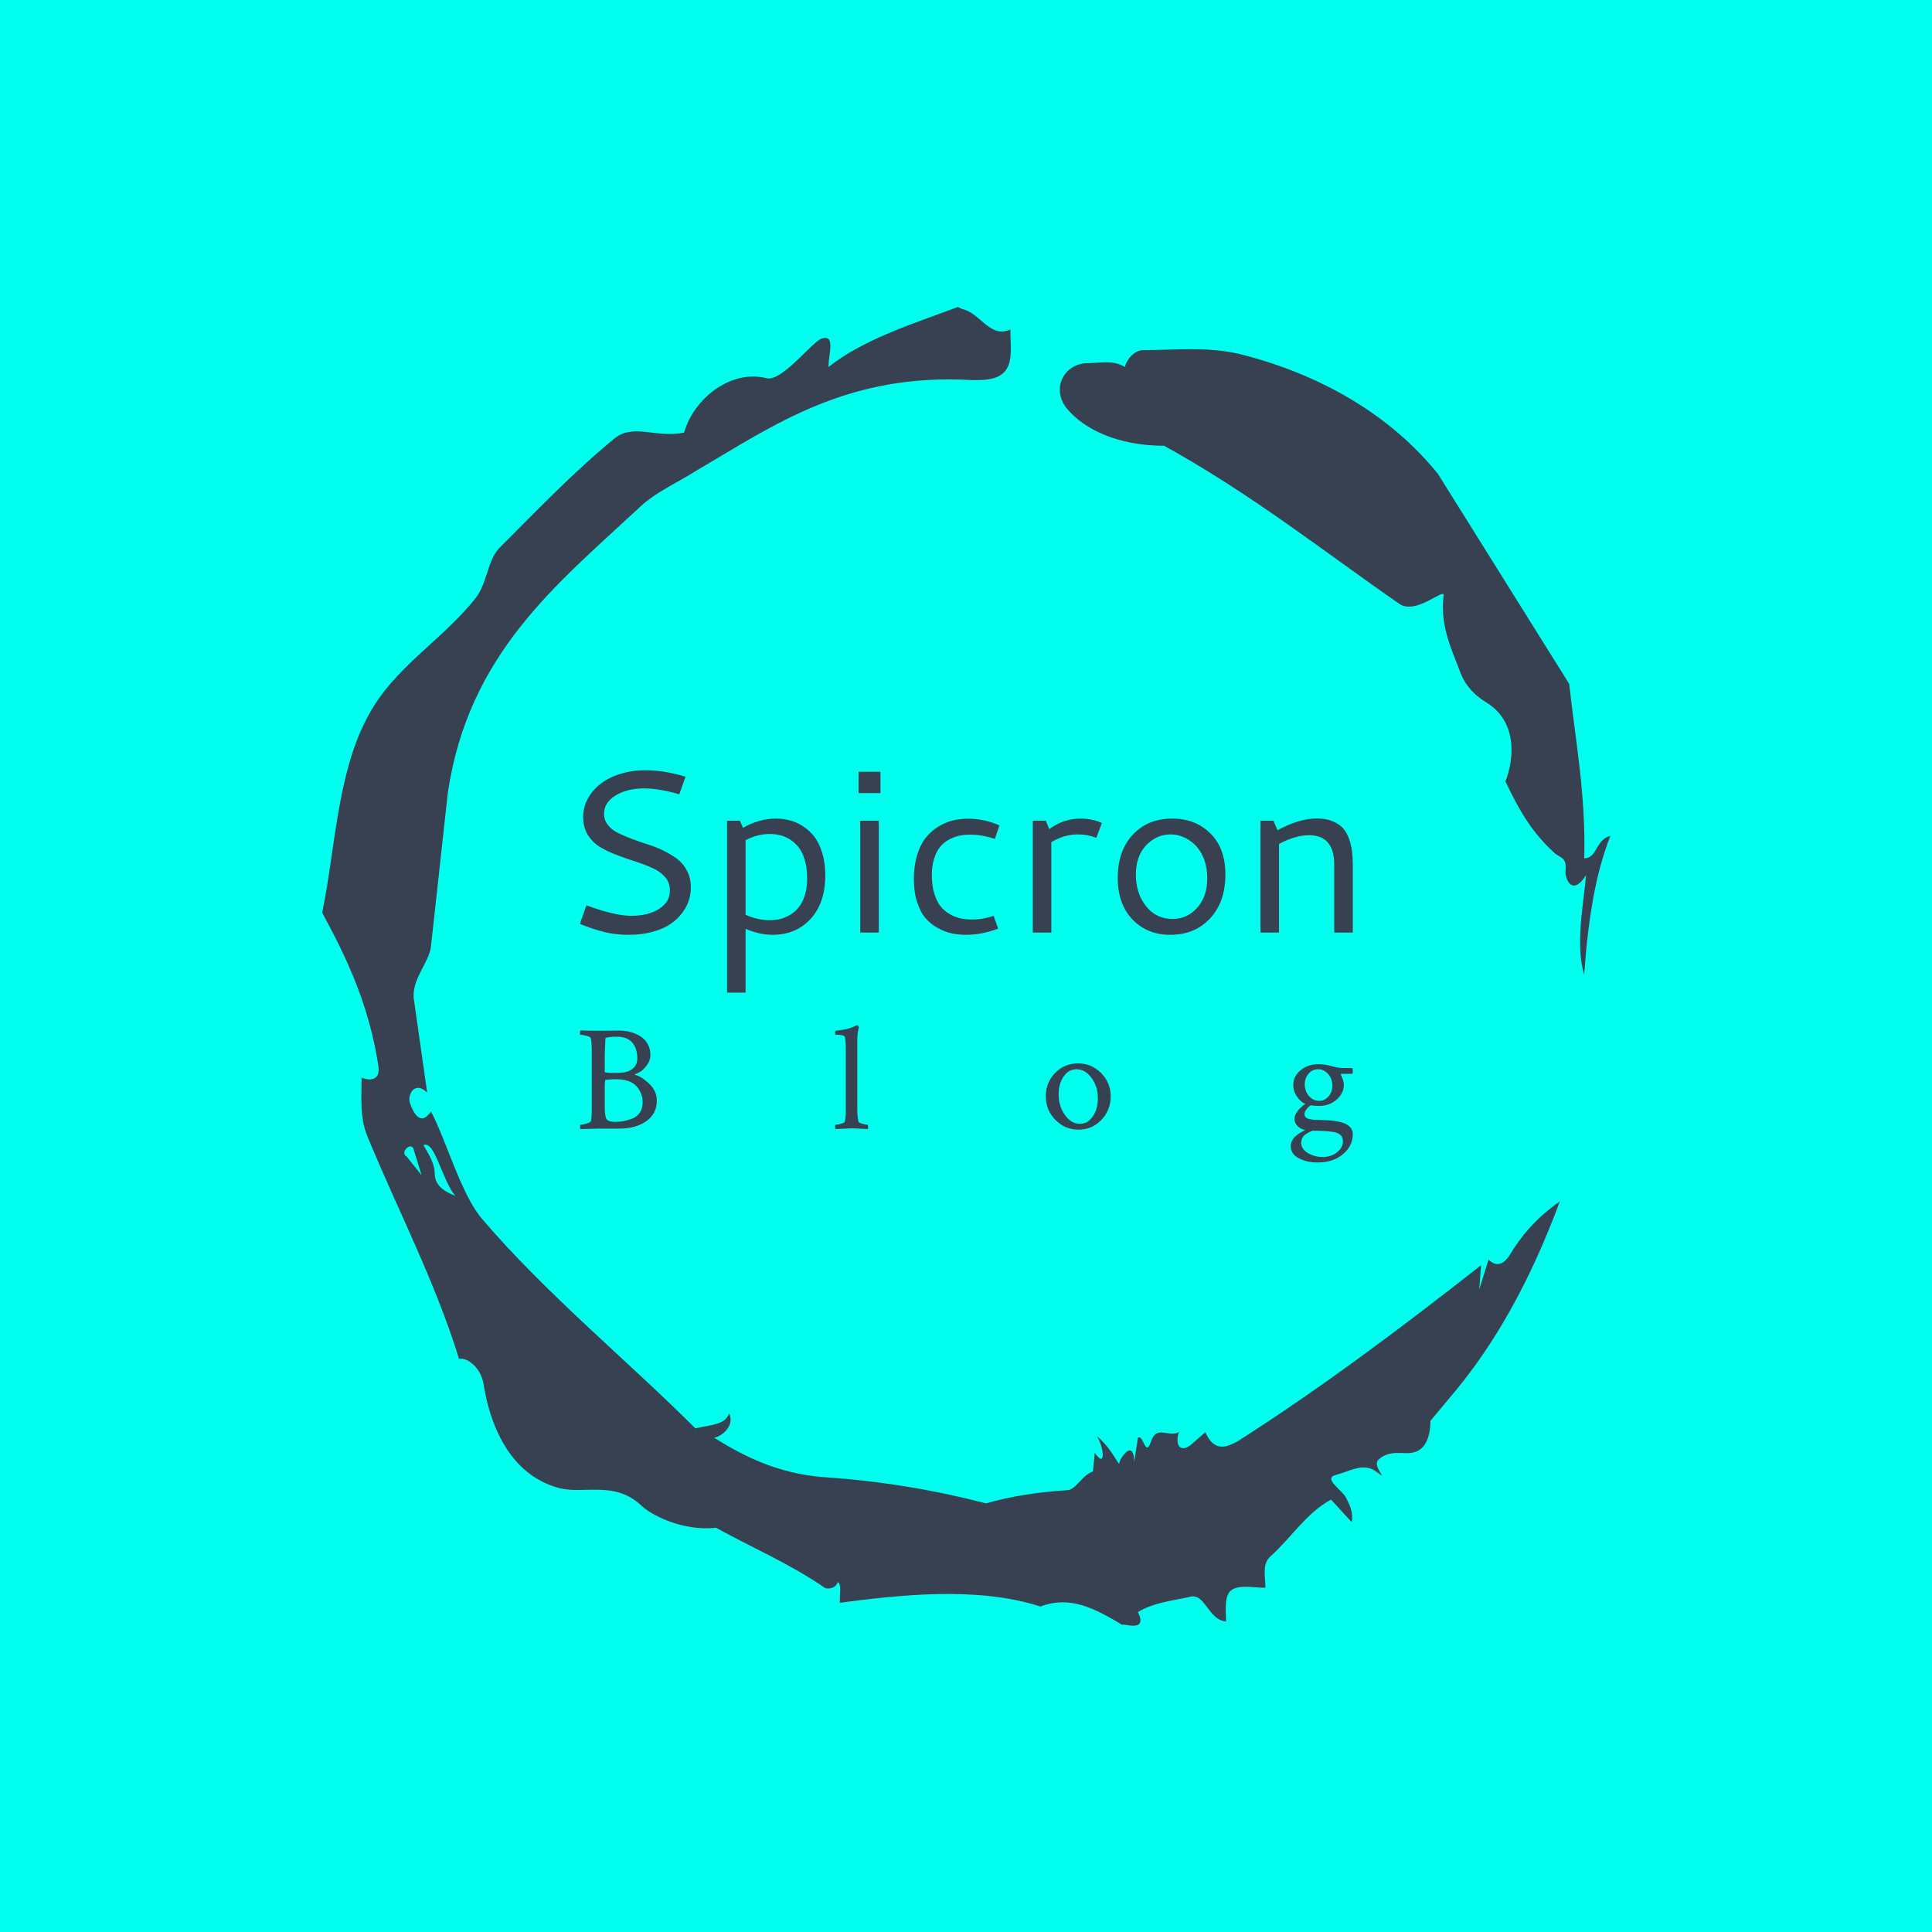 <svg xmlns="http://www.w3.org/2000/svg" version="1.1" xmlns:xlink="http://www.w3.org/1999/xlink" xmlns:svgjs="http://svgjs.dev/svgjs" width="1500" height="1500" viewBox="0 0 1500 1500"><rect width="1500" height="1500" fill="#00ffef"></rect><g transform="matrix(0.667,0,0,0.667,250,187.667)"><svg viewBox="0 0 320 360" data-background-color="#00ffef" preserveAspectRatio="xMidYMid meet" height="1687" width="1500" xmlns="http://www.w3.org/2000/svg" xmlns:xlink="http://www.w3.org/1999/xlink"><g id="tight-bounds" transform="matrix(1,0,0,1,0,0)"><svg viewBox="0 0 320 360" height="360" width="320"><g><svg></svg></g><g><svg viewBox="0 0 320 360" height="360" width="320"><g><path d="M20.961 227.22l3.726 4.658-1.863-6.056c-0.466-2.795-3.726 0.466-1.863 1.398M25.153 224.425c1.397 2.329 2.795 4.658 2.795 6.987 0 3.261 2.795 4.658 5.123 5.589-3.261-3.726-5.124-13.974-7.918-12.576M204.017 26.929c7.918 0 15.371-0.932 23.756 0.931 20.495 5.124 37.729 15.371 49.374 29.811l32.606 52.169c1.397 13.042 4.192 27.482 3.726 43.319 3.261 0 2.795-4.658 6.521-5.59-3.726 9.316-5.59 20.961-6.521 34.469-2.329-7.453 0-18.632 0.466-24.687-3.261 5.124-5.124 1.397-5.124-0.932 0.466-3.726-1.397-3.261-2.795-4.658-5.124-4.658-8.384-9.782-12.11-17.7 2.329-6.055 2.795-14.905-4.658-19.563-2.329-1.397-5.124-3.726-6.521-7.453-1.863-5.124-5.124-11.179-4.193-19.097 0.466-2.329-6.987 5.124-11.179 1.863-18.166-12.576-36.332-27.016-58.224-39.127-11.645 0-20.029-4.192-24.221-9.316-3.726-4.658-0.932-10.713 4.658-11.179 3.261 0 6.987-0.932 9.782 0.932 0.466-1.863 2.329-4.192 4.657-4.192M157.904 16.215l0.932 0.466c4.658 0.932 6.987 7.453 12.11 5.124 0 3.261 0.466 6.521-0.466 8.85-1.397 3.726-5.59 3.726-8.85 3.726-31.208-1.863-49.374 11.179-68.471 22.358-5.124 3.261-10.713 5.59-14.906 9.782-20.029 18.632-41.921 35.866-47.045 70.335l-4.192 38.195c-0.466 4.192-5.124 8.384-4.192 13.508l3.26 22.824c-3.261-3.261-5.124 0.932-4.192 2.795 0.466 1.397 2.329 6.055 5.124 1.863 3.726 6.987 7.453 20.495 12.576 26.55 15.837 18.632 36.332 35.4 53.101 52.169 4.192-0.932 7.453-0.932 8.384-3.727 1.397 2.795-1.397 5.59-3.726 6.056 7.453 4.658 15.837 8.85 27.016 9.781 14.44 0.932 27.948 3.261 40.524 6.522 6.521-1.863 13.042-2.795 20.029-3.261 2.329 0 3.726-3.726 6.521-4.658l0.466-4.658c2.795 4.192 2.329-1.397 0.466-4.192 3.261 2.795 4.192 5.124 5.589 6.987 0-1.397 3.726-6.521 3.727-0.466l0.931-6.055c1.397-0.932 1.863 5.124 3.261 0.931 1.397-4.192 4.192-0.932 6.987-2.329-0.932 1.863-0.466 5.59 2.794 3.261l3.727-3.261c2.329 5.59 6.055 3.261 7.918 2.329 20.495-13.042 40.99-28.413 60.553-43.784l-0.466 6.055 2.329-7.453c2.329 2.329 4.192 0.466 5.124-0.931 2.795-4.658 6.521-9.316 12.577-13.508-7.453 20.029-16.303 35.866-27.482 48.908l-4.658 5.59c0 3.261-0.932 7.453-4.658 7.918-1.863 0.466-5.59-0.932-8.384 1.863-1.397 1.863 3.261 5.59-0.466 2.795-3.261-2.329-6.521 0-10.248 0.932-2.795 0.932 1.863 3.726 2.795 5.589 0.932 1.863 1.863 3.726 1.398 6.056l-5.124-5.59c-6.055 3.261-9.782 9.316-14.906 13.974-2.329 1.863-1.397 5.124-1.397 7.918-3.261 0-6.987-0.932-8.85 0.932-1.397 1.863-0.932 4.658-0.932 7.453-4.658-0.466-5.124-7.453-9.315-6.056-4.192 0.932-8.85 1.397-12.577 3.727 2.795 5.59-4.658 2.329-3.726 3.26-6.987-4.192-13.042-7.453-20.495-4.658-15.837-5.124-35.4-2.795-49.84-0.931 0-2.329 0.466-4.658-0.466-5.124-0.932 2.329-3.726 1.397-3.26 1.397-8.85-6.055-17.7-9.782-27.016-14.905-8.384 0.932-16.303-3.261-18.632-5.59-6.521-6.055-13.974-2.795-20.029-4.192-13.042-3.261-17.7-16.769-19.098-26.084-0.932-4.658-4.658-6.521-6.055-6.056-6.055-19.563-15.371-37.263-22.824-55.429-1.863-4.658-1.397-9.316-1.397-14.44 2.329 0.932 4.658 0.466 4.192-2.794-2.329-15.371-7.918-27.016-13.974-38.195 3.261-15.837 3.726-34.469 11.179-48.443 6.521-12.576 18.632-19.098 27.016-29.811 2.795-3.726 2.795-8.85 5.59-12.11 9.316-9.316 18.632-19.098 28.879-27.482 4.658-3.726 10.247 0 17.234-1.397 2.329-8.384 11.645-15.837 20.495-13.508 3.726 0.932 11.179-8.85 13.508-9.782 3.726-1.397 1.863 3.726 1.863 6.987 8.85-6.987 20.961-10.713 32.14-14.906" fill="#374151" fill-rule="nonzero" stroke="none" stroke-width="1" stroke-linecap="butt" stroke-linejoin="miter" stroke-miterlimit="10" stroke-dasharray="" stroke-dashoffset="0" font-family="none" font-weight="none" font-size="none" text-anchor="none" style="mix-blend-mode: normal" data-fill-palette-color="tertiary"></path></g><g transform="matrix(1,0,0,1,64,131.289)"><svg viewBox="0 0 192 97.423" height="97.423" width="192"><g><svg viewBox="0 0 192 97.423" height="97.423" width="192"><g><svg viewBox="0 0 192 97.423" height="97.423" width="192"><g><svg viewBox="0 0 192 97.423" height="97.423" width="192"><g id="textblocktransform"><svg viewBox="0 0 192 97.423" height="97.423" width="192" id="textblock"><g><svg viewBox="0 0 192 55.231" height="55.231" width="192"><g transform="matrix(1,0,0,1,0,0)"><svg width="192" viewBox="5.86 -35.01 166.76 47.97" height="55.231" data-palette-color="#374151"><path d="M20.04-35.01L20.04-35.01Q24.05-35.01 28.66-33.62L28.66-33.62 27.32-29.83Q22.92-31.1 19.7-31.1L19.7-31.1Q16.09-31.1 13.59-29.58 11.08-28.05 11.08-25.63L11.08-25.63Q11.08-24.29 11.89-23.24 12.7-22.19 14.01-21.53 15.33-20.87 17.02-20.23 18.7-19.58 20.45-19.04 22.19-18.51 23.88-17.68 25.56-16.85 26.88-15.86 28.2-14.87 29-13.28 29.81-11.69 29.81-9.69L29.81-9.69Q29.81-8.3 29.37-6.92 28.93-5.54 27.91-4.19 26.88-2.83 25.37-1.81 23.85-0.78 21.55-0.15 19.24 0.49 16.41 0.49 13.57 0.49 11.19-0.1 8.81-0.68 5.86-1.86L5.86-1.86 7.28-5.88Q13.38-3.61 16.92-3.61L16.92-3.61Q20.63-3.61 22.96-5.1 25.29-6.59 25.29-9.08L25.29-9.08Q25.29-10.74 24.26-11.95 23.22-13.16 21.57-13.9 19.92-14.65 17.92-15.3 15.92-15.94 13.93-16.69 11.94-17.43 10.29-18.41 8.64-19.38 7.6-21.04 6.57-22.71 6.57-24.95L6.57-24.95Q6.57-26.95 7.53-28.78 8.5-30.62 10.21-31.99 11.91-33.37 14.48-34.19 17.04-35.01 20.04-35.01ZM48.17-24.58L48.17-24.58Q49.66-24.58 51.07-24.23 52.49-23.88 53.92-22.99 55.34-22.09 56.41-20.74 57.47-19.38 58.14-17.21 58.81-15.04 58.81-12.33L58.81-12.33Q58.81-6.4 55.65-2.95 52.49 0.49 47.46 0.49L47.46 0.49Q44.58 0.49 41.62-0.81L41.62-0.81 41.62 12.96 37.62 12.96 37.62-24.12 40.4-24.12 41.06-22.58Q44.48-24.58 48.17-24.58ZM46.8-21.26L46.8-21.26Q44.14-21.26 41.62-19.92L41.62-19.92 41.62-3.83Q44.24-2.66 46.87-2.66L46.87-2.66Q48-2.66 49.05-2.91 50.1-3.15 51.18-3.8 52.27-4.44 53.07-5.42 53.88-6.4 54.39-8.01 54.9-9.62 54.9-11.65L54.9-11.65Q54.9-13.94 54.37-15.7 53.83-17.46 53-18.48 52.17-19.51 51.05-20.17 49.92-20.83 48.9-21.04 47.87-21.26 46.8-21.26ZM65.99-30.08L65.99-34.69 70.72-34.69 70.72-30.08 65.99-30.08ZM66.35 0L66.35-24.12 70.36-24.12 70.36 0 66.35 0ZM77.92-11.5L77.92-11.5Q77.92-14.36 78.61-16.64 79.29-18.92 80.42-20.37 81.56-21.83 83.1-22.79 84.64-23.75 86.25-24.16 87.86-24.56 89.62-24.56L89.62-24.56Q93.08-24.56 96.38-23.12L96.38-23.12 95.4-20.19Q92.69-21.12 90.1-21.12L90.1-21.12Q88.84-21.12 87.71-20.89 86.59-20.65 85.48-20.04 84.37-19.43 83.57-18.47 82.78-17.5 82.29-15.94 81.8-14.38 81.8-12.35L81.8-12.35Q81.8-10.13 82.32-8.44 82.83-6.74 83.66-5.69 84.49-4.64 85.65-3.98 86.81-3.32 87.99-3.06 89.18-2.81 90.54-2.81L90.54-2.81Q92.84-2.81 95.13-3.61L95.13-3.61 96.11-0.85Q92.64 0.49 89.15 0.49L89.15 0.49Q87.54 0.49 86.06 0.17 84.59-0.15 83.06-0.99 81.54-1.83 80.42-3.13 79.31-4.42 78.62-6.58 77.92-8.74 77.92-11.5ZM106.39-24.12L107.14-22.31Q110.2-24.58 113.88-24.58L113.88-24.58Q116.42-24.58 118.5-23.63L118.5-23.63 117.28-20.43Q115.37-21.17 113.32-21.17L113.32-21.17Q110.27-21.17 107.58-19.48L107.58-19.48 107.58 0 103.58 0 103.58-24.12 106.39-24.12ZM133.65-24.58L133.65-24.58Q138.66-24.58 141.89-21.39 145.13-18.19 145.13-12.55L145.13-12.55Q145.13-6.57 141.82-3.04 138.51 0.49 133.26 0.49L133.26 0.49Q128.26 0.49 125.09-2.82 121.91-6.13 121.91-11.79L121.91-11.79Q121.91-17.63 125.15-21.11 128.38-24.58 133.65-24.58ZM133.31-21.17L133.31-21.17Q130.31-21.17 128.06-18.85 125.82-16.53 125.82-12.48L125.82-12.48Q125.82-8.45 128.01-5.69 130.21-2.93 133.7-2.93L133.7-2.93Q136.93-2.93 139.07-5.37 141.22-7.81 141.22-11.74L141.22-11.74Q141.22-13.99 140.53-15.82 139.83-17.65 138.7-18.8 137.56-19.95 136.17-20.56 134.78-21.17 133.31-21.17ZM152.69 0L152.69-24.12 155.5-24.12 156.38-22.07Q161.04-24.61 164.88-24.61L164.88-24.61Q166.86-24.61 168.32-23.99 169.78-23.36 170.59-22.42 171.4-21.48 171.87-20.06 172.35-18.63 172.48-17.33 172.62-16.04 172.62-14.38L172.62-14.38 172.62 0 168.61 0 168.61-14.65Q168.61-21 163.14-21L163.14-21Q160.31-21 156.7-19.12L156.7-19.12 156.7 0 152.69 0Z" opacity="1" transform="matrix(1,0,0,1,0,0)" fill="#374151" class="wordmark-text-0" data-fill-palette-color="primary" id="text-0"></path></svg></g></svg></g><g transform="matrix(1,0,0,1,0,63.29)"><svg viewBox="0 0 192 34.132" height="34.132" width="192"><g transform="matrix(1,0,0,1,0,0)"><svg width="192" viewBox="1.76 -33.89 252.97 44.972" height="34.132" data-palette-color="#374151"><path d="M22.31-8.59L22.31-8.59Q22.31-11.72 20.21-13.94 18.12-16.16 13.62-16.16L13.62-16.16Q12.55-16.16 10.11-15.97L10.11-15.97Q9.91-15.38 9.91-14.36L9.91-14.36 9.91-7.23Q9.91-3.52 10.69-2.88L10.69-2.88Q11.43-2.2 13.33-2.2L13.33-2.2Q14.55-2.2 15.75-2.39 16.94-2.59 18.6-3.15 20.26-3.71 21.29-5.1 22.31-6.49 22.31-8.59ZM5.66-6.98L5.66-6.98 5.66-25.44Q5.66-28.32 5.32-29.64L5.32-29.64Q5.18-30.03 3.88-30.37 2.59-30.71 1.95-30.71L1.95-30.71Q1.76-30.71 1.76-31.3L1.76-31.3Q1.76-31.93 1.95-32.13L1.95-32.13Q4.49-32.03 7.76-32.03L7.76-32.03Q10.25-32.03 11.84-32.06 13.43-32.08 14.65-32.08L14.65-32.08Q15.92-32.08 17.24-31.86 18.55-31.64 19.95-31.05 21.34-30.47 22.41-29.59 23.49-28.71 24.17-27.27 24.85-25.83 24.85-24.07 24.85-22.31 23.73-20.8 22.61-19.29 21.66-18.7 20.7-18.12 20.02-17.87L20.02-17.87Q19.63-17.72 19.78-17.58L19.78-17.58Q21.68-17.24 24.32-14.82 26.95-12.4 26.95-9.13L26.95-9.13Q26.95-4.93 23.56-2.47 20.17 0 14.55 0L14.55 0 7.86 0 1.95 0.15Q1.81 0 1.81-0.63 1.81-1.27 1.95-1.27L1.95-1.27Q2.59-1.27 3.83-1.61 5.08-1.95 5.32-2.39L5.32-2.39Q5.66-2.98 5.66-6.98ZM15.87-18.36L15.87-18.36Q17.87-18.55 19.21-19.75 20.56-20.95 20.56-22.95L20.56-22.95Q20.56-26.32 18.87-28.2 17.19-30.08 13.87-30.08L13.87-30.08Q11.62-30.08 10.4-29.74L10.4-29.74Q10.11-29.69 10.11-29.3L10.11-29.3 9.91-24.37 9.91-18.55Q9.91-18.21 13.13-18.21L13.13-18.21Q14.7-18.21 15.87-18.36ZM88.8-5.66L88.8-5.66 88.8-26.81Q88.8-28.47 88.51-29.93L88.51-29.93Q88.26-30.71 86.02-30.71L86.02-30.71 85.58-30.71Q85.29-30.71 85.29-31.25L85.29-31.25Q85.29-32.03 85.58-32.03L85.58-32.03Q87.04-32.18 88.29-32.42 89.53-32.67 90.24-32.91 90.95-33.15 91.44-33.37 91.93-33.59 92.17-33.74L92.17-33.74 92.37-33.89 92.46-33.89Q92.66-33.89 92.85-33.62 93.05-33.35 93.1-33.11L93.1-33.11Q92.56-31.54 92.56-28.86L92.56-28.86 92.56-6.59Q92.56-3.76 92.95-2.25L92.95-2.25Q93.05-1.9 94.22-1.59 95.39-1.27 95.88-1.27L95.88-1.27Q96.03-1.27 96.08-0.68 96.13-0.1 96.03 0.15L96.03 0.15Q91.14-0.1 90.8-0.1L90.8-0.1Q90.51-0.1 85.48 0.15L85.48 0.15Q85.29-0.05 85.29-0.66 85.29-1.27 85.48-1.27L85.48-1.27Q86.07-1.27 87.21-1.59 88.36-1.9 88.46-2.25L88.46-2.25Q88.8-3.66 88.8-5.66ZM164.32-19.43L164.32-19.43Q161.73-19.43 160.1-17.07 158.46-14.7 158.46-11.28L158.46-11.28Q158.46-7.28 160.54-4.42 162.61-1.56 165.4-1.56L165.4-1.56Q167.98-1.56 169.64-4 171.3-6.45 171.3-9.86L171.3-9.86Q171.3-13.82 169.2-16.63 167.1-19.43 164.32-19.43ZM164.86-21.34L164.86-21.34Q169.25-21.34 172.38-18.16 175.5-14.99 175.5-10.55L175.5-10.55Q175.5-6.05 172.45-2.86 169.4 0.34 164.96 0.34 160.51 0.34 157.39-2.86 154.26-6.05 154.26-10.55L154.26-10.55Q154.26-15.09 157.29-18.21 160.32-21.34 164.86-21.34ZM251.51 4.15L251.51 4.15Q251.51 2.1 249.51 1.39 247.51 0.68 241.55 0.68L241.55 0.68Q241.45 0.68 241.26 0.78L241.26 0.78Q241.21 0.83 240.82 1 240.43 1.17 240.33 1.22 240.23 1.27 239.89 1.49 239.55 1.71 239.43 1.78 239.3 1.86 239.01 2.08 238.72 2.29 238.62 2.47 238.52 2.64 238.33 2.88 238.13 3.13 238.06 3.37 237.99 3.61 237.91 3.93 237.84 4.25 237.84 4.59L237.84 4.59Q237.84 6.69 240.01 7.98 242.18 9.28 244.82 9.28L244.82 9.28Q247.75 9.28 249.63 7.71 251.51 6.15 251.51 4.15ZM239.01-14.45L239.01-14.45Q239.01-12.21 240.4-10.64 241.79-9.08 243.65-9.08L243.65-9.08Q245.55-9.08 246.8-10.55 248.04-12.01 248.04-14.06L248.04-14.06Q248.04-16.31 246.65-17.87 245.26-19.43 243.41-19.43L243.41-19.43Q241.5-19.43 240.26-17.97 239.01-16.5 239.01-14.45ZM243.6-21.09L243.6-21.09Q245.41-21.09 247.75-20.46 250.1-19.82 251.61-19.82L251.61-19.82 254.44-19.82Q254.73-19.73 254.73-18.6L254.73-18.6Q254.73-17.92 254.44-17.92L254.44-17.92 250.97-17.92Q250.78-17.92 250.78-17.77L250.78-17.77 251.27-16.6Q251.8-15.43 251.8-14.26L251.8-14.26Q251.8-11.62 249.46-9.52 247.12-7.42 243.7-7.42L243.7-7.42Q242.14-7.42 240.96-7.62L240.96-7.62Q240.33-7.28 239.62-6.4 238.91-5.52 238.91-4.83 238.91-4.15 239.3-3.74 239.69-3.32 240.43-3.15 241.16-2.98 241.84-2.91 242.53-2.83 243.45-2.83L243.45-2.83Q243.7-2.83 243.8-2.83L243.8-2.83Q249.85-2.73 252.29-1.59 254.73-0.44 254.73 1.86L254.73 1.86Q254.73 5.62 251.56 8.33 248.39 11.04 243.41 11.08L243.41 11.08Q239.94 11.13 237.18 9.77 234.42 8.4 234.42 5.66L234.42 5.66Q234.42 2.64 239.21 0.49L239.21 0.49Q237.89 0.29 236.76-0.73 235.64-1.76 235.64-3.22L235.64-3.22Q235.64-4.49 236.74-5.86 237.84-7.23 239.21-8.11L239.21-8.11Q237.74-8.64 236.5-10.42 235.25-12.21 235.25-14.26L235.25-14.26Q235.25-17.14 237.67-19.12 240.09-21.09 243.6-21.09Z" opacity="1" transform="matrix(1,0,0,1,0,0)" fill="#374151" class="slogan-text-1" data-fill-palette-color="secondary" id="text-1"></path></svg></g></svg></g></svg></g></svg></g><g></g></svg></g></svg></g></svg></g></svg></g><defs></defs></svg><rect width="320" height="360" fill="none" stroke="none" visibility="hidden"></rect></g></svg></g></svg>
